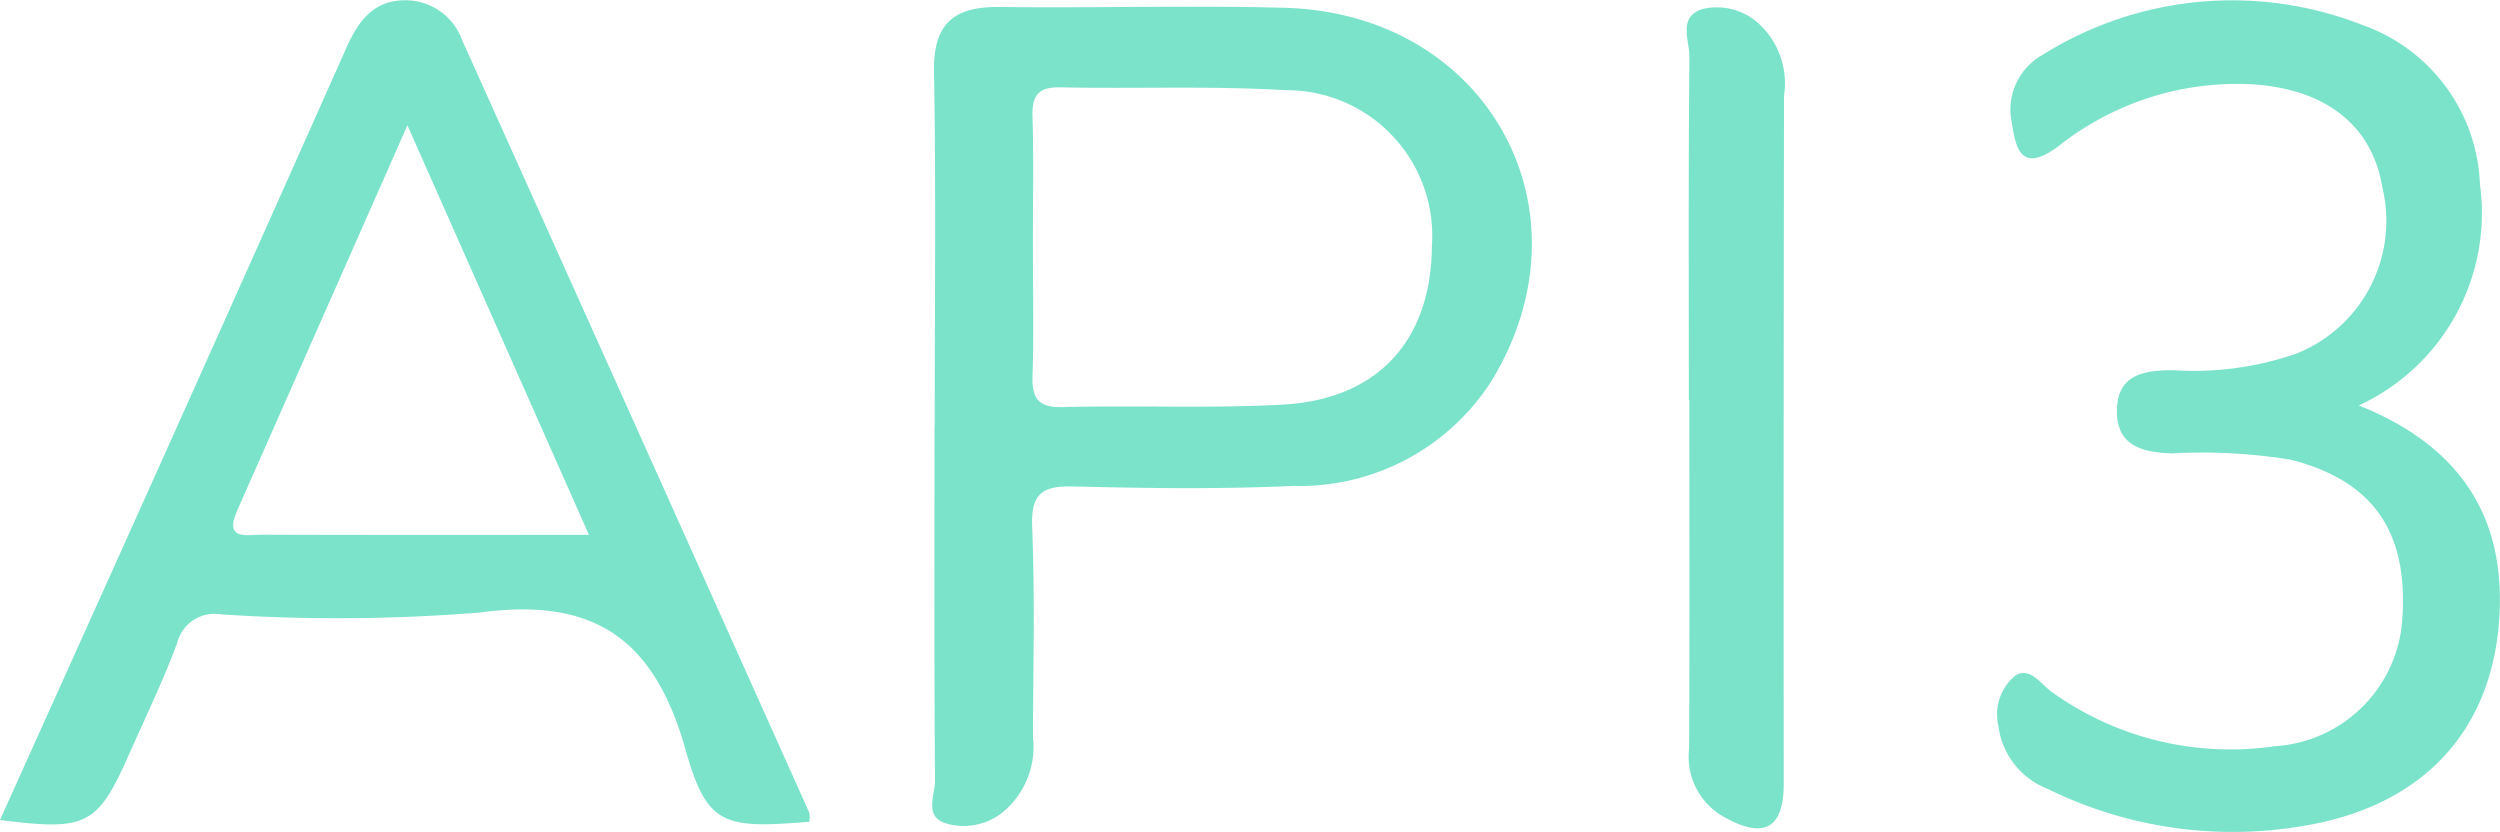 <svg xmlns="http://www.w3.org/2000/svg" id="Group_268" data-name="Group 268" width="74.535" height="24.8" viewBox="0 0 74.535 24.8"><path id="Path_907" data-name="Path 907" d="M-2429.437-705.8c1.719-3.818,3.427-7.6,5.125-11.385q2.613-5.823,5.21-11.654c.342-.767.789-1.39,1.726-1.4a1.8,1.8,0,0,1,1.722,1.2q5.181,11.506,10.345,23.02a.715.715,0,0,1,0,.272c-2.543.207-3.049.125-3.688-2.144-.922-3.276-2.691-4.56-6.138-4.094a52.57,52.57,0,0,1-7.726.054,1.143,1.143,0,0,0-1.292.85c-.412,1.113-.931,2.186-1.414,3.273C-2426.525-705.634-2426.84-705.466-2429.437-705.8Zm17.559-8.5-5.412-12.21c-1.773,4.012-3.424,7.749-5.076,11.486-.4.9.3.717.739.718C-2418.46-714.294-2415.292-714.3-2411.879-714.3Z" transform="translate(2429.437 730.247)" fill="#7CE3CB"></path><path id="Path_908" data-name="Path 908" d="M-2336.054-717.114c0-3.523.041-7.047-.02-10.569-.025-1.442.607-1.939,1.961-1.922,2.828.036,5.658-.052,8.484.024,6.038.163,9.286,6.008,6.184,11.113a6.792,6.792,0,0,1-5.911,3.142c-2.179.1-4.366.072-6.548.016-.936-.024-1.285.2-1.244,1.213.085,2.081.03,4.167.024,6.251a2.541,2.541,0,0,1-.9,2.249,1.862,1.862,0,0,1-1.689.334c-.67-.206-.328-.847-.332-1.282-.027-3.523-.015-7.046-.015-10.569Zm2.928-5.37c0,1.29.03,2.581-.011,3.869-.023.692.176.958.915.939,2.181-.057,4.369.046,6.545-.074,2.844-.157,4.425-1.917,4.447-4.73a4.343,4.343,0,0,0-4.371-4.644c-2.225-.135-4.463-.036-6.694-.085-.661-.015-.859.227-.843.856C-2333.1-725.064-2333.128-723.774-2333.126-722.484Z" transform="translate(2363.921 729.813)" fill="#7CE3CB"></path><path id="Path_909" data-name="Path 909" d="M-2218.7-718.195c3.025,1.209,4.348,3.314,4.194,6.237-.184,3.491-2.322,5.708-5.808,6.292a12.486,12.486,0,0,1-7.656-1.094,2.335,2.335,0,0,1-1.479-1.894,1.5,1.5,0,0,1,.5-1.481c.445-.291.776.261,1.119.5a9.133,9.133,0,0,0,6.621,1.6,4.065,4.065,0,0,0,3.81-3.864c.16-2.571-.912-4.062-3.331-4.678a16.49,16.49,0,0,0-3.554-.188c-.888-.032-1.64-.233-1.629-1.281.011-1.084.826-1.2,1.683-1.2a9.338,9.338,0,0,0,3.658-.491A4.257,4.257,0,0,0-2218-724.7c-.3-1.832-1.67-2.913-3.823-3.066a8.56,8.56,0,0,0-5.825,1.837c-1.047.777-1.267.2-1.391-.659a1.871,1.871,0,0,1,.891-2.048,10.64,10.64,0,0,1,9.56-.9,5.247,5.247,0,0,1,3.5,4.756A6.317,6.317,0,0,1-2218.7-718.195Z" transform="translate(2289.026 730.283)" fill="#7CE3CB"></path><path id="Path_911" data-name="Path 911" d="M-2260.545-717.876c0-3.418-.015-6.837.017-10.255,0-.48-.352-1.179.4-1.411a1.861,1.861,0,0,1,1.774.542,2.414,2.414,0,0,1,.647,2.039q-.016,10.255-.008,20.511c0,1.362-.6,1.678-1.823.975a2.05,2.05,0,0,1-1-2c.02-3.468.008-6.936.008-10.4Z" transform="translate(2310.896 729.808)" fill="#7CE3CB"></path></svg>